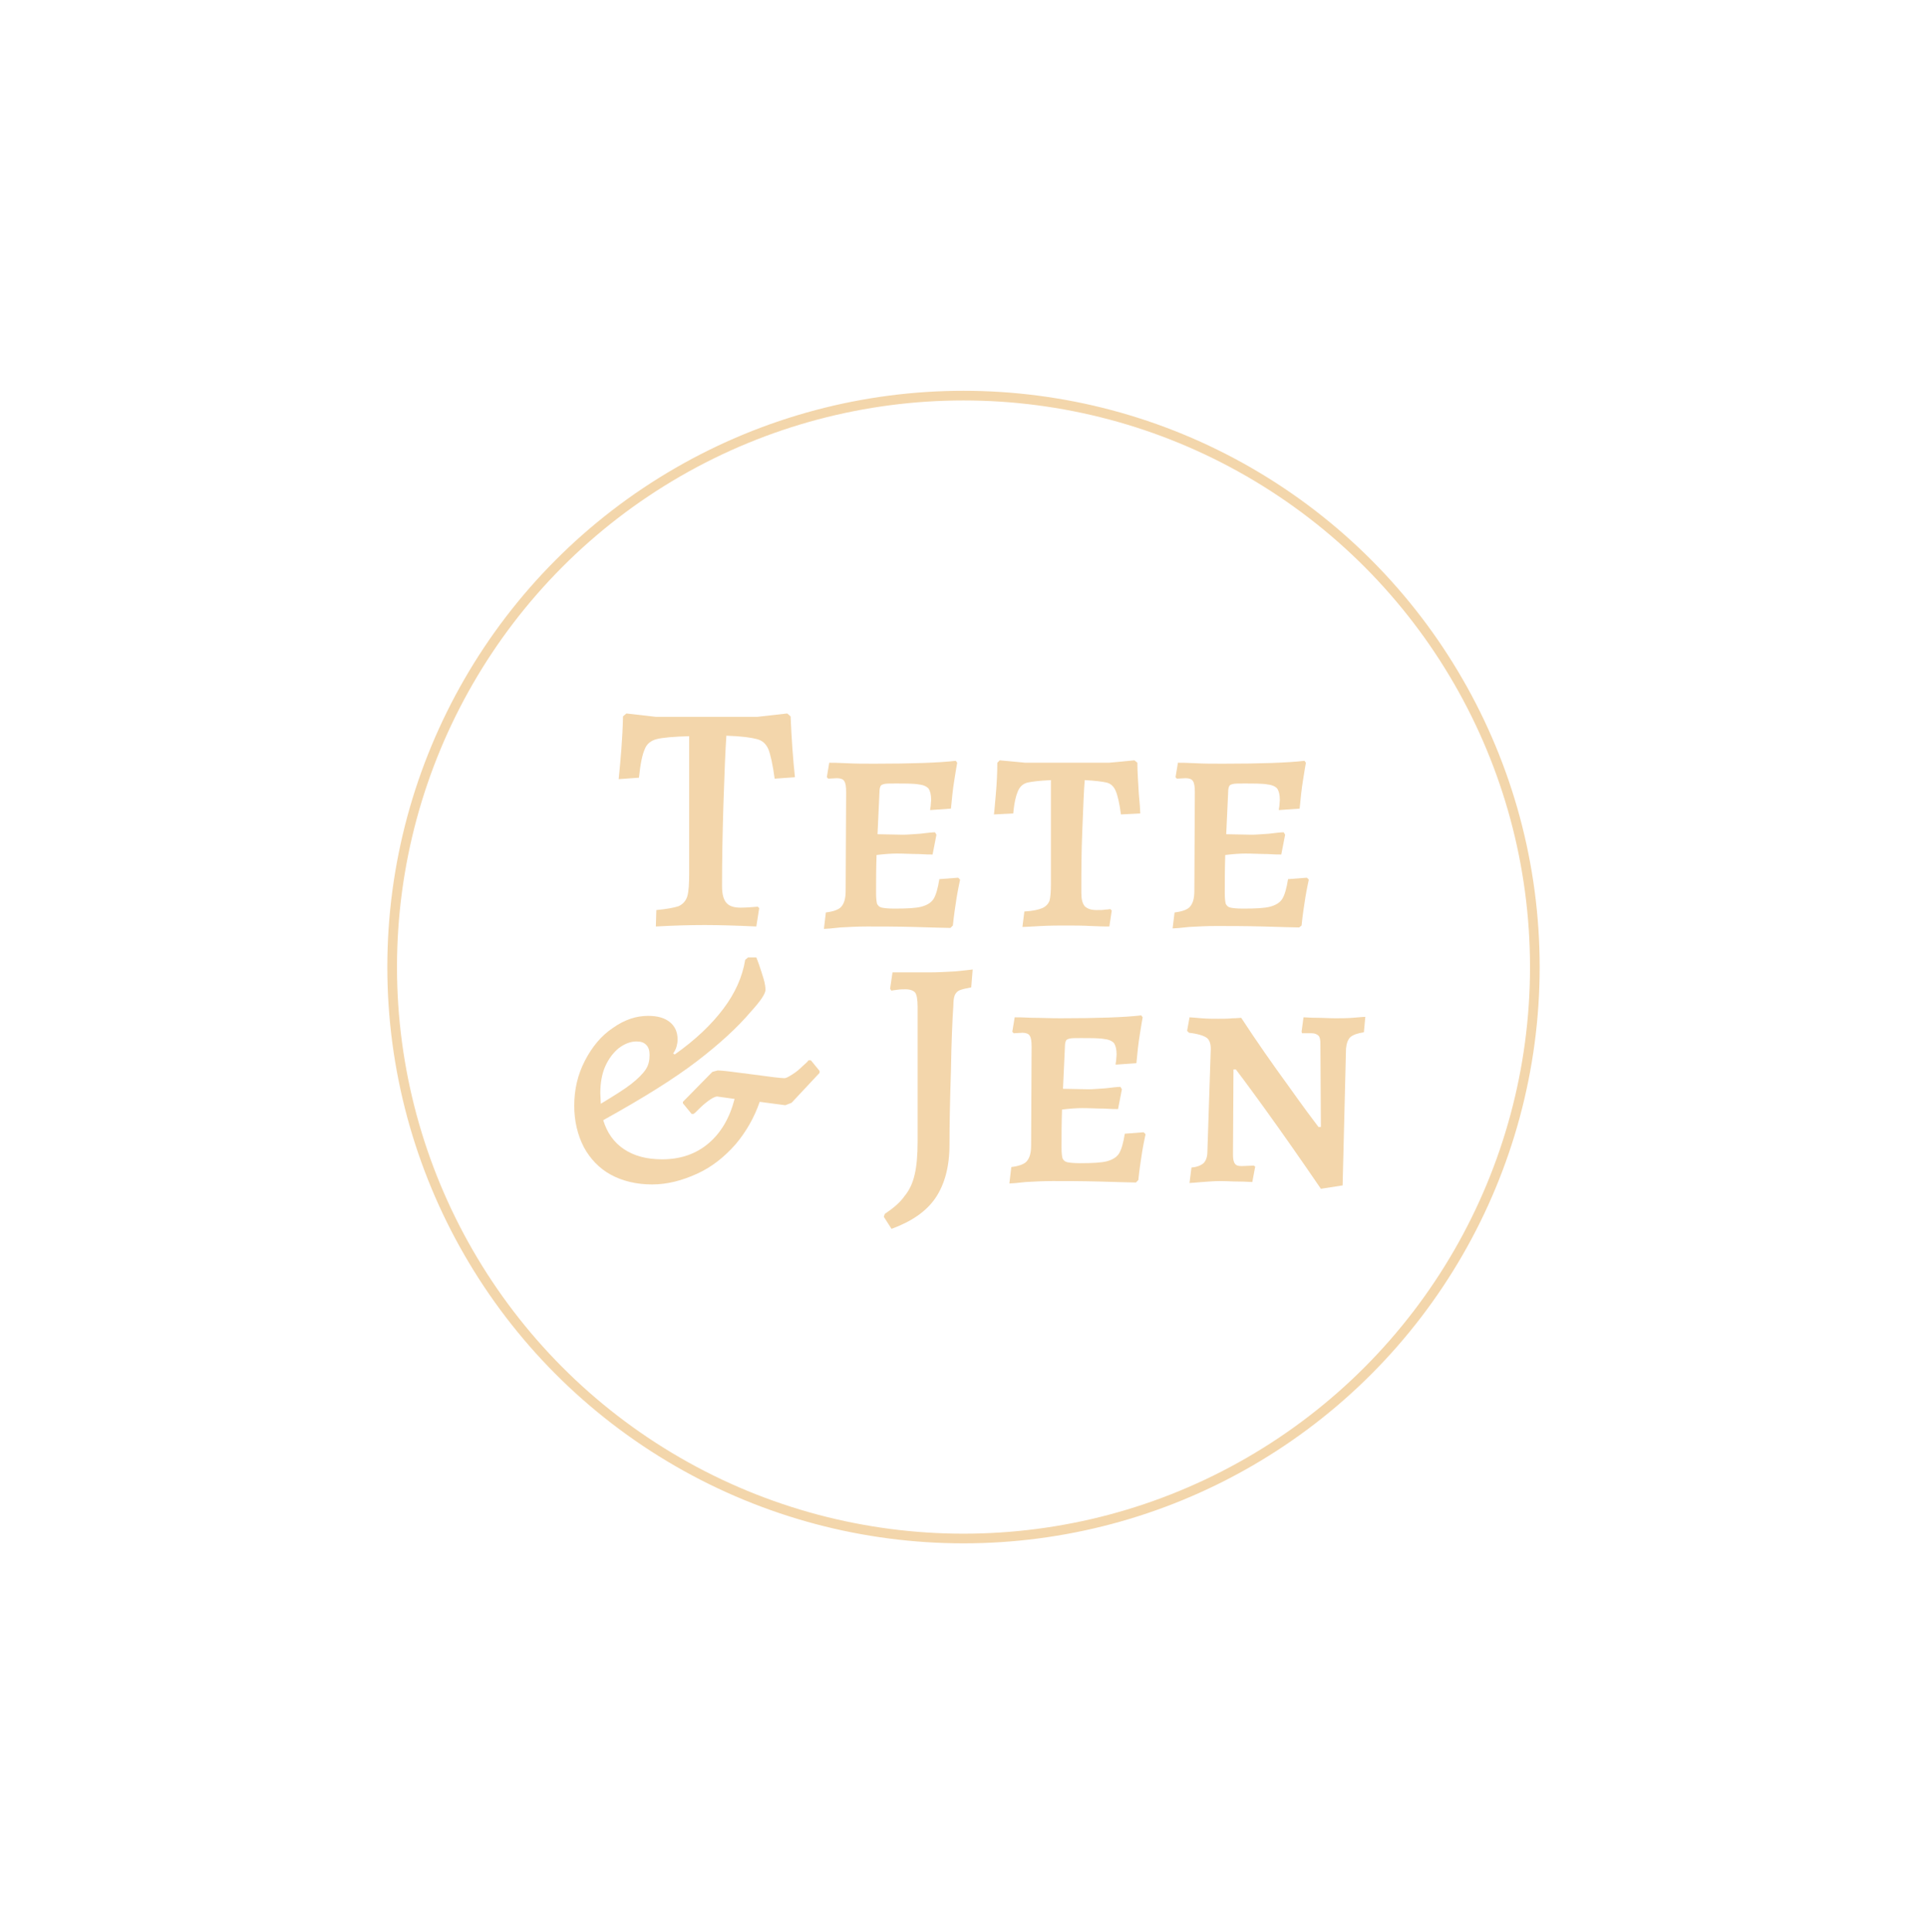 <?xml version="1.0" encoding="utf-8"?>
<!-- Generator: Adobe Illustrator 24.1.2, SVG Export Plug-In . SVG Version: 6.00 Build 0)  -->
<svg version="1.1" id="Ebene_1" xmlns="http://www.w3.org/2000/svg" xmlns:xlink="http://www.w3.org/1999/xlink" x="0px" y="0px"
	 viewBox="0 0 399 400" style="enable-background:new 0 0 399 400;" xml:space="preserve">
<style type="text/css">
	.st0{fill:#F3D6AB;}
	.st1{fill:none;stroke:#F3D6AB;stroke-width:2;stroke-miterlimit:10;}
</style>
<g>
	<path class="st0" d="M135.9,188.4c2.2-0.2,3.7-0.5,4.6-0.8c0.9-0.4,1.5-1.1,1.8-2c0.3-1,0.4-2.6,0.4-4.9v-28.3
		c-3.3,0.1-5.5,0.3-6.7,0.6c-1.2,0.3-2.1,1-2.5,2.1c-0.5,1.1-0.9,3-1.2,5.9l-4.2,0.3c0.4-4,0.8-8.3,0.9-13l0.7-0.6l6.1,0.7h21
		l6.2-0.7l0.7,0.6c0.2,4.7,0.5,8.9,0.9,12.6l-4.2,0.3c-0.4-3-0.9-5.1-1.3-6.1c-0.5-1.1-1.2-1.8-2.4-2.1c-1.1-0.3-3.2-0.6-6.3-0.7
		c-0.2,2.9-0.4,7.6-0.6,13.9c-0.2,6.3-0.3,12.1-0.3,17.2c0,1.7,0.3,2.8,0.9,3.5c0.6,0.7,1.6,1,2.9,1c1.2,0,2.4-0.1,3.6-0.2l0.3,0.3
		l-0.6,3.8c-4.3-0.2-7.9-0.3-10.7-0.3c-3.1,0-6.5,0.1-10.1,0.3L135.9,188.4z"/>
	<path class="st0" d="M171,188.9c1.6-0.2,2.7-0.6,3.2-1.2c0.6-0.7,0.9-1.7,0.9-3.3l0.1-20.4c0-1.1-0.1-1.9-0.4-2.3
		c-0.2-0.4-0.8-0.6-1.5-0.6l-1.8,0.1l-0.3-0.3l0.5-3c0.6,0,1.8,0,3.6,0.1s3.7,0.1,5.8,0.1c7.8,0,13.4-0.2,16.8-0.6l0.3,0.4
		c-0.1,0.5-0.3,1.7-0.6,3.6c-0.3,1.8-0.5,3.8-0.7,5.9l-4.3,0.3c0-0.1,0-0.4,0.1-0.8c0-0.4,0.1-0.9,0.1-1.3c0-1.1-0.2-1.8-0.5-2.3
		c-0.3-0.4-1-0.8-2-0.9c-1-0.2-2.7-0.2-5-0.2c-1,0-1.8,0-2.2,0.1c-0.4,0.1-0.7,0.2-0.8,0.5c-0.1,0.2-0.2,0.6-0.2,1.2l-0.4,8.7
		l5.3,0.1c0.8,0,2-0.1,3.5-0.2c1.6-0.2,2.6-0.3,3.1-0.3l0.3,0.5l-0.8,4.1c-0.5,0-1.5,0-2.9-0.1c-1.4,0-2.9-0.1-4.5-0.1
		c-1.2,0-2.6,0.1-4.2,0.3c-0.1,2.9-0.1,5.6-0.1,8c0,1,0.1,1.7,0.2,2.1c0.2,0.4,0.5,0.7,1,0.8c0.5,0.1,1.3,0.2,2.6,0.2
		c2.6,0,4.5-0.1,5.6-0.4s2-0.8,2.5-1.6c0.5-0.8,0.9-2.2,1.2-4.1l3.9-0.3l0.4,0.4c-0.1,0.5-0.4,1.8-0.7,3.6c-0.3,1.9-0.6,3.9-0.8,5.9
		l-0.5,0.5c-1.2,0-3.7-0.1-7.5-0.2c-3.8-0.1-7-0.1-9.7-0.1c-2,0-3.8,0.1-5.6,0.2c-1.8,0.2-2.9,0.3-3.4,0.3L171,188.9z"/>
	<path class="st0" d="M212.1,188.7c1.8-0.1,3-0.4,3.7-0.7c0.7-0.3,1.2-0.8,1.5-1.5c0.2-0.7,0.3-1.9,0.3-3.5v-21.5
		c-2.3,0.1-3.9,0.3-4.8,0.5c-0.9,0.2-1.6,0.8-2,1.7c-0.4,0.9-0.8,2.4-1,4.7l-4,0.2c0.1-0.6,0.2-2.1,0.4-4.3c0.2-2.2,0.3-4.4,0.3-6.4
		l0.5-0.5l5.3,0.5h17.3l5.3-0.5l0.6,0.5c0,2.1,0.2,4.2,0.3,6.4c0.2,2.1,0.3,3.5,0.3,4.1l-4,0.2c-0.3-2.3-0.7-4-1.1-4.9
		c-0.4-0.9-1-1.5-1.9-1.7c-0.9-0.2-2.4-0.4-4.5-0.5c-0.2,2.3-0.3,5.7-0.5,10.4c-0.2,4.6-0.2,8.9-0.2,12.9c0,1.3,0.2,2.2,0.7,2.8
		c0.5,0.5,1.3,0.8,2.4,0.8c0.8,0,1.4,0,1.9-0.1c0.5,0,0.8-0.1,1-0.1l0.3,0.3l-0.5,3.3c-0.7,0-1.9,0-3.8-0.1
		c-1.8-0.1-3.6-0.1-5.4-0.1c-1.3,0-2.9,0-4.9,0.1c-2,0.1-3.3,0.2-3.9,0.2L212.1,188.7z"/>
	<path class="st0" d="M243.2,188.9c1.6-0.2,2.7-0.6,3.2-1.2c0.6-0.7,0.9-1.7,0.9-3.3l0.1-20.4c0-1.1-0.1-1.9-0.4-2.3
		c-0.2-0.4-0.8-0.6-1.5-0.6l-1.8,0.1l-0.3-0.3l0.5-3c0.6,0,1.8,0,3.6,0.1s3.7,0.1,5.8,0.1c7.8,0,13.4-0.2,16.8-0.6l0.3,0.4
		c-0.1,0.5-0.3,1.7-0.6,3.6c-0.3,1.8-0.5,3.8-0.7,5.9l-4.3,0.3c0-0.1,0-0.4,0.1-0.8c0-0.4,0.1-0.9,0.1-1.3c0-1.1-0.2-1.8-0.5-2.3
		c-0.3-0.4-1-0.8-2-0.9c-1-0.2-2.7-0.2-5-0.2c-1,0-1.8,0-2.2,0.1c-0.4,0.1-0.7,0.2-0.8,0.5c-0.1,0.2-0.2,0.6-0.2,1.2l-0.4,8.7
		l5.3,0.1c0.8,0,2-0.1,3.5-0.2c1.6-0.2,2.6-0.3,3.1-0.3l0.3,0.5l-0.8,4.1c-0.5,0-1.5,0-2.9-0.1c-1.4,0-2.9-0.1-4.5-0.1
		c-1.2,0-2.6,0.1-4.2,0.3c-0.1,2.9-0.1,5.6-0.1,8c0,1,0.1,1.7,0.2,2.1c0.2,0.4,0.5,0.7,1,0.8c0.5,0.1,1.3,0.2,2.6,0.2
		c2.6,0,4.5-0.1,5.6-0.4s2-0.8,2.5-1.6s0.9-2.2,1.2-4.1l3.9-0.3l0.4,0.4c-0.1,0.5-0.4,1.8-0.7,3.6c-0.3,1.9-0.6,3.9-0.8,5.9L269,192
		c-1.2,0-3.7-0.1-7.5-0.2c-3.8-0.1-7-0.1-9.7-0.1c-2,0-3.8,0.1-5.6,0.2c-1.8,0.2-2.9,0.3-3.4,0.3L243.2,188.9z"/>
</g>
<g>
	<path class="st0" d="M169.7,221.7v0.4l-5.8,6.2l-1.3,0.5l-5.3-0.7c-1.1,3.2-2.8,6.2-5,8.8c-2.3,2.6-4.9,4.7-8,6.1s-6.1,2.2-9.3,2.2
		c-3.2,0-6.1-0.7-8.5-2c-2.4-1.3-4.3-3.3-5.6-5.7c-1.3-2.5-2-5.4-2-8.6c0-3.3,0.7-6.4,2.2-9.3c1.5-2.9,3.4-5.2,5.8-6.8
		c2.4-1.7,4.8-2.5,7.3-2.5c1.9,0,3.4,0.4,4.5,1.3c1.1,0.9,1.6,2.1,1.6,3.6c0,0.5-0.1,1-0.2,1.4c-0.1,0.4-0.3,0.8-0.4,1
		c-0.2,0.3-0.3,0.4-0.3,0.5l0.3,0.2c4.4-3.1,7.7-6.3,10.1-9.5c2.4-3.2,3.9-6.5,4.5-10.1l0.6-0.5h1.7c0.1,0.2,0.3,0.8,0.6,1.6
		c0.3,0.9,0.6,1.8,0.9,2.8c0.3,1,0.4,1.8,0.4,2.3c0,0.8-1,2.3-3,4.5c-2.8,3.3-6.5,6.7-11.2,10.3c-4.7,3.6-11.1,7.6-19.4,12.2
		c0.8,2.6,2.2,4.6,4.3,6c2.1,1.4,4.7,2.1,7.9,2.1c3.8,0,7-1.1,9.6-3.3c2.6-2.2,4.4-5.3,5.4-9.2l-3.6-0.5c-0.4,0-1,0.3-1.7,0.8
		c-0.7,0.5-1.4,1.1-2,1.7c-0.6,0.6-1,1-1.2,1.1h-0.4l-1.8-2.2v-0.3l6.1-6.2l1.1-0.3c0.9,0,3.2,0.3,7,0.8c3.7,0.5,6,0.8,6.8,0.8
		c0.4,0,0.9-0.3,1.7-0.8c0.8-0.5,1.5-1.1,2.1-1.7c0.7-0.6,1.1-1,1.2-1.2h0.5L169.7,221.7z M124.4,228.5c2.8-1.7,4.9-3,6.3-4.1
		c1.4-1.1,2.4-2.1,3-3c0.6-0.9,0.8-1.9,0.8-3c0-0.9-0.2-1.6-0.7-2.1c-0.5-0.5-1.1-0.7-2-0.7c-1.3,0-2.5,0.5-3.7,1.4
		c-1.1,0.9-2.1,2.2-2.8,3.8c-0.7,1.6-1,3.5-1,5.5L124.4,228.5z"/>
</g>
<g>
	<path class="st0" d="M183,251.9l0.2-0.6c1.8-1.2,3.2-2.4,4.1-3.7c1-1.2,1.7-2.7,2.1-4.5c0.4-1.7,0.6-4,0.6-6.8v-27.9
		c0-1.5-0.2-2.5-0.5-2.9c-0.3-0.4-1-0.7-2-0.7c-0.5,0-1.1,0-1.7,0.1c-0.6,0.1-1,0.1-1.2,0.2l-0.3-0.4l0.5-3.4h7.8
		c1.5,0,3.2-0.1,5.1-0.2c1.9-0.2,3.1-0.3,3.7-0.4l-0.3,3.7c-1.1,0.2-1.9,0.4-2.4,0.6c-0.5,0.2-0.8,0.6-1,1c-0.2,0.5-0.3,1.2-0.3,2.2
		c-0.2,2.9-0.4,7.4-0.5,13.5c-0.2,6-0.3,11.2-0.3,15.3c0,4.5-1,8.2-2.9,11c-1.9,2.8-5,4.9-9.1,6.4L183,251.9z"/>
	<path class="st0" d="M209.4,241.6c1.6-0.2,2.7-0.6,3.2-1.2c0.6-0.7,0.9-1.7,0.9-3.3l0.1-20.4c0-1.1-0.1-1.9-0.4-2.3
		c-0.2-0.4-0.8-0.6-1.5-0.6l-1.8,0.1l-0.3-0.3l0.5-3c0.6,0,1.8,0,3.6,0.1c1.8,0,3.7,0.1,5.8,0.1c7.8,0,13.4-0.2,16.8-0.6l0.3,0.4
		c-0.1,0.5-0.3,1.7-0.6,3.6c-0.3,1.8-0.5,3.8-0.7,5.9l-4.3,0.3c0-0.1,0-0.4,0.1-0.8c0-0.4,0.1-0.9,0.1-1.3c0-1.1-0.2-1.8-0.5-2.3
		c-0.3-0.4-1-0.8-2-0.9c-1-0.2-2.7-0.2-5-0.2c-1,0-1.8,0-2.2,0.1c-0.4,0.1-0.7,0.2-0.8,0.5c-0.1,0.2-0.2,0.6-0.2,1.2l-0.4,8.7
		l5.3,0.1c0.8,0,2-0.1,3.5-0.2c1.6-0.2,2.6-0.3,3.1-0.3l0.3,0.5l-0.8,4.1c-0.5,0-1.4,0-2.9-0.1c-1.4,0-2.9-0.1-4.5-0.1
		c-1.2,0-2.6,0.1-4.2,0.3c-0.1,2.9-0.1,5.6-0.1,8c0,1,0.1,1.7,0.2,2.1c0.2,0.4,0.5,0.7,1,0.8c0.5,0.1,1.3,0.2,2.6,0.2
		c2.6,0,4.5-0.1,5.6-0.4s2-0.8,2.5-1.6c0.5-0.8,0.9-2.2,1.2-4.1l3.9-0.3l0.4,0.4c-0.1,0.5-0.4,1.8-0.7,3.6c-0.3,1.9-0.6,3.9-0.8,5.9
		l-0.5,0.5c-1.2,0-3.7-0.1-7.5-0.2c-3.8-0.1-7-0.1-9.7-0.1c-2,0-3.8,0.1-5.6,0.2c-1.8,0.2-2.9,0.3-3.4,0.3L209.4,241.6z"/>
	<path class="st0" d="M273.4,216.1c0-0.8-0.1-1.4-0.4-1.7c-0.3-0.3-0.8-0.5-1.4-0.5h-2l-0.1-0.3l0.4-3c0.5,0,1.4,0.1,2.7,0.1
		c1.3,0,2.6,0.1,3.9,0.1c1.1,0,2.3,0,3.6-0.1c1.4-0.1,2.2-0.2,2.6-0.2l-0.3,3.2c-1.3,0.2-2.2,0.5-2.8,1c-0.5,0.5-0.8,1.3-0.9,2.4
		l-0.7,28.3l-4.5,0.7c-3.9-5.7-7.8-11.3-11.7-16.7c-3.9-5.4-5.9-8-5.9-8h-0.5l-0.1,17.6c0,0.9,0.1,1.5,0.4,1.9s0.7,0.5,1.4,0.5
		l2.5-0.1l0.3,0.2l-0.6,3.2c-0.5,0-1.4-0.1-2.7-0.1c-1.3,0-2.7-0.1-4-0.1c-1.1,0-2.3,0.1-3.7,0.2c-1.3,0.1-2.2,0.2-2.6,0.2l0.4-3.2
		c1.1-0.1,1.9-0.4,2.5-0.9c0.5-0.5,0.8-1.3,0.8-2.4l0.7-21.3c0-1.1-0.3-1.9-0.9-2.3c-0.6-0.4-1.8-0.8-3.6-1l-0.4-0.4l0.5-2.8
		c0.4,0,1.2,0.1,2.5,0.2c1.3,0.1,2.4,0.1,3.4,0.1c1.1,0,2.1,0,3-0.1c0.9,0,1.5-0.1,1.8-0.1c3.2,4.9,6.5,9.6,9.7,14
		c3.2,4.5,5.3,7.3,6.3,8.6h0.5L273.4,216.1z"/>
</g>
<circle class="st1" cx="199.5" cy="200.2" r="118.3"/>
</svg>
